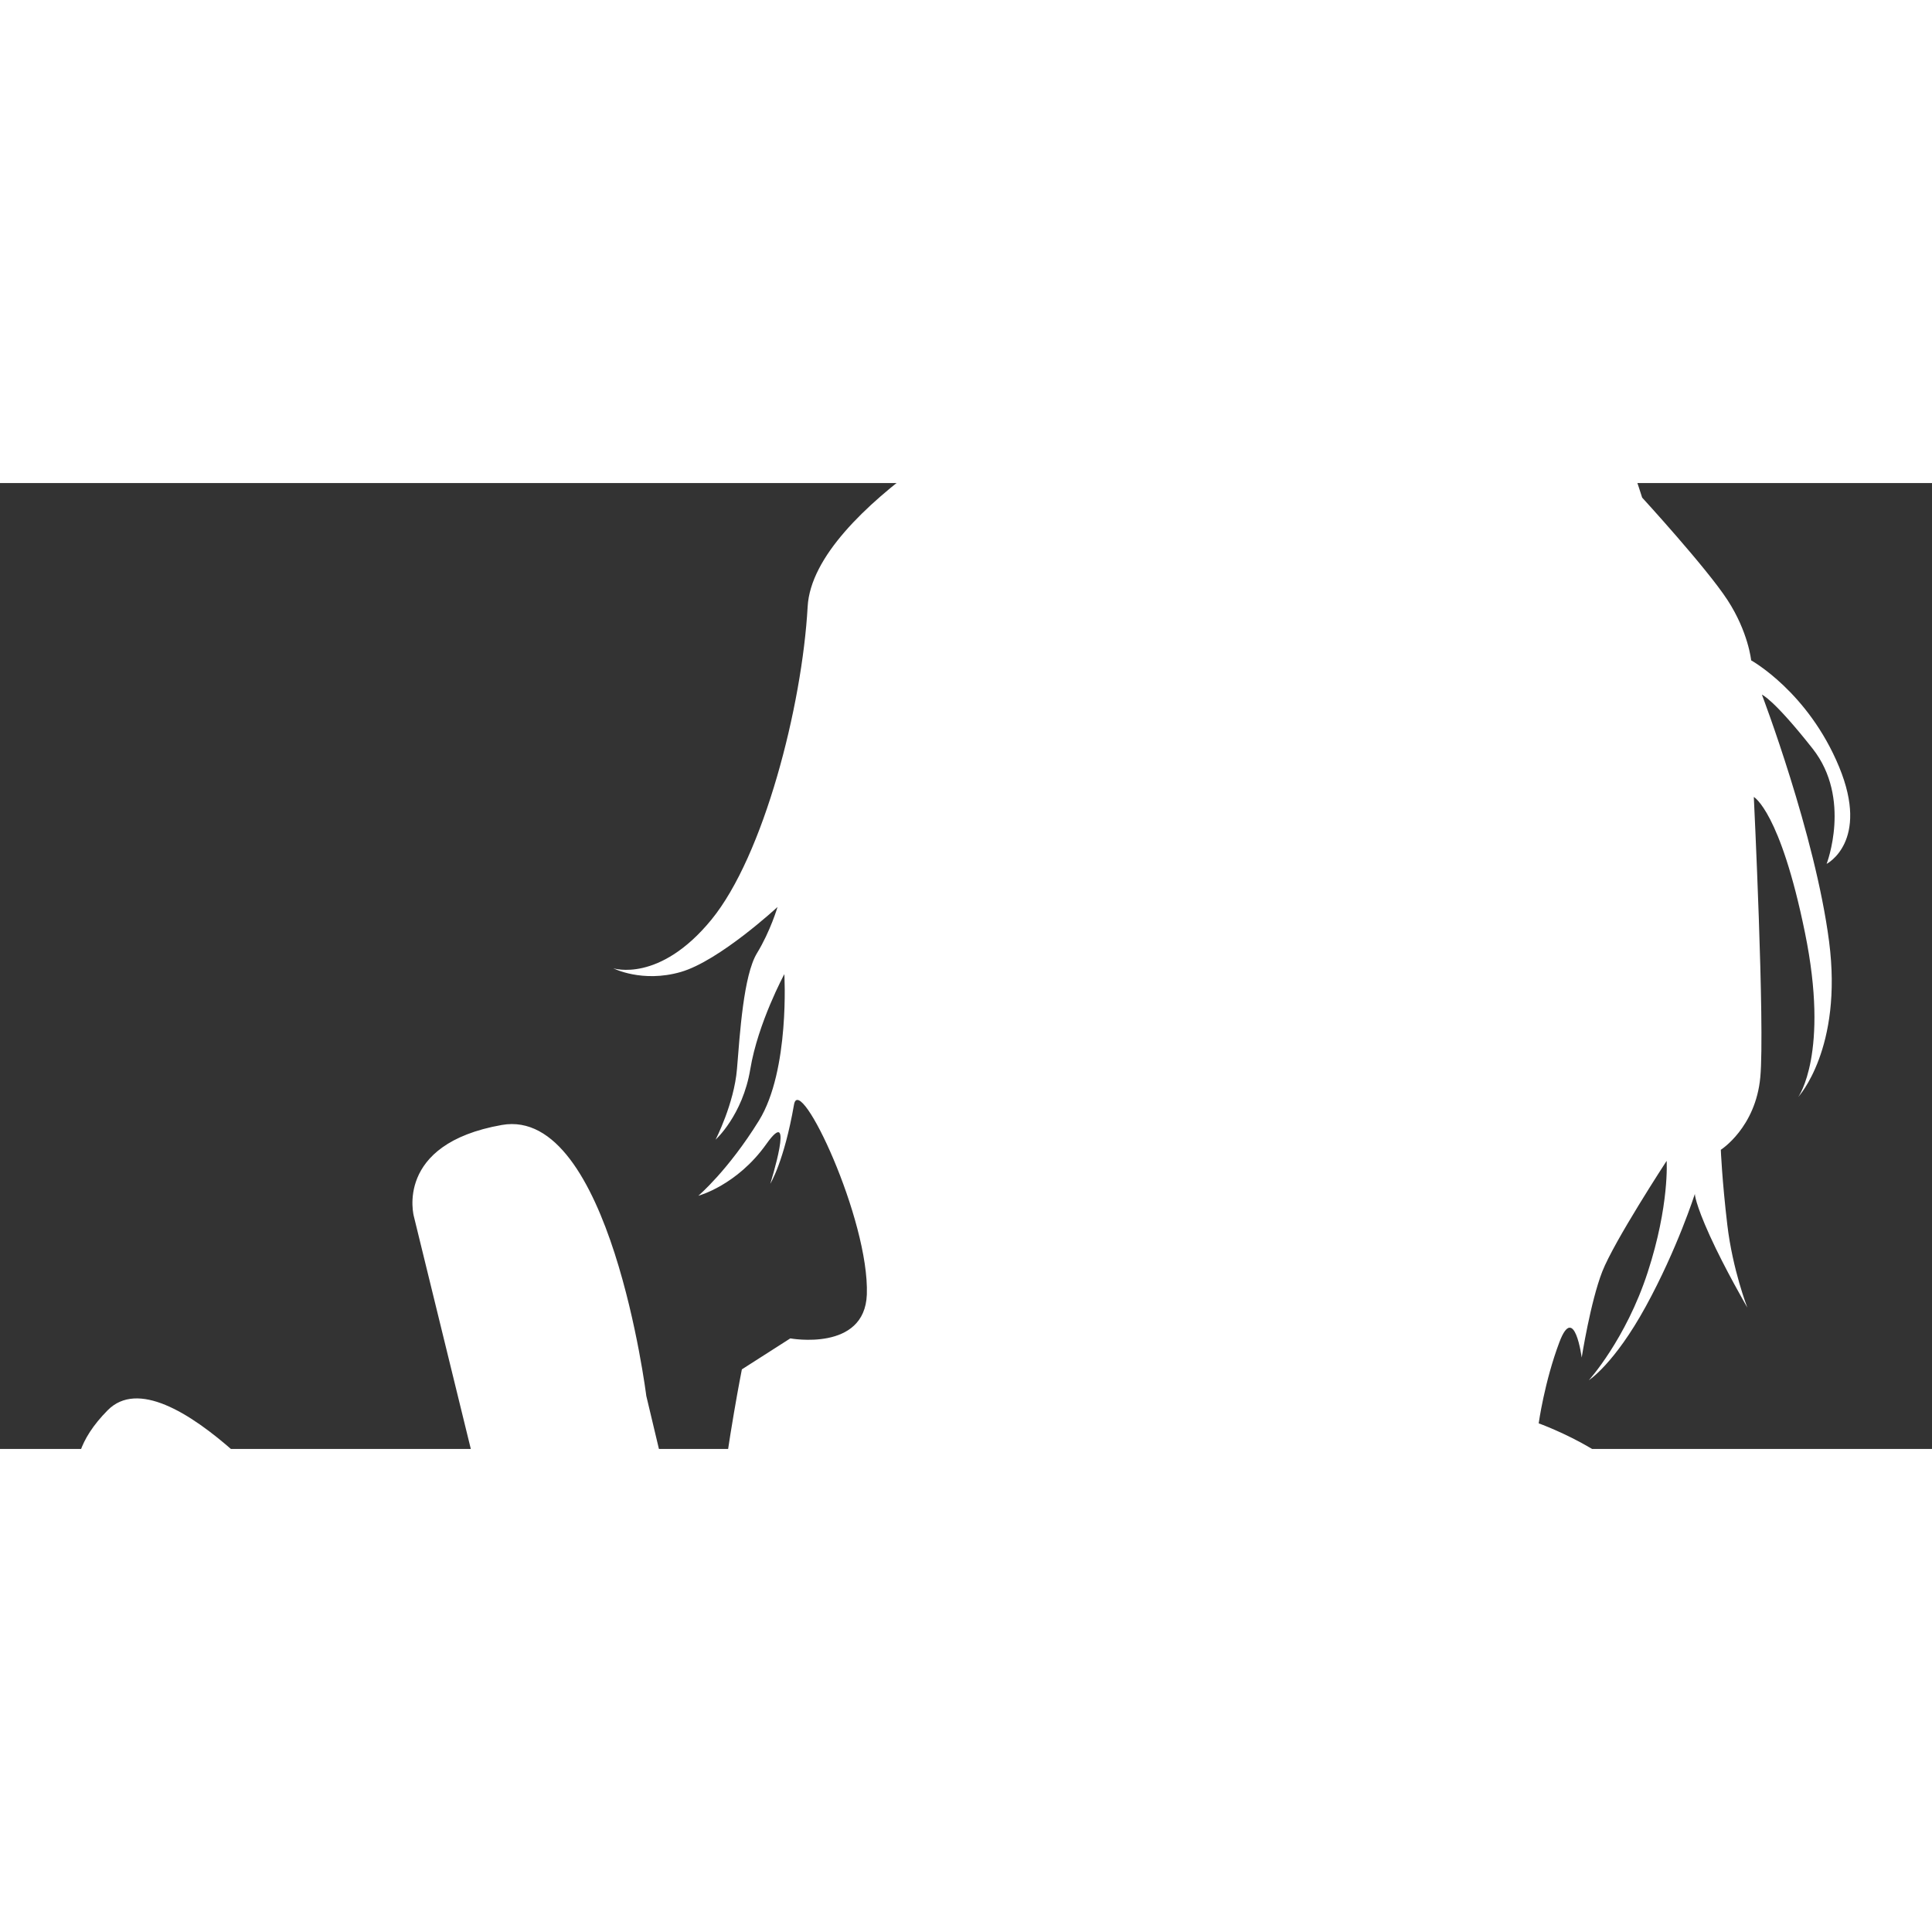 <?xml version="1.0" encoding="UTF-8"?>
<svg width="24" height="24" version="1.1" viewBox="0 0 8.467 4.233" xmlns="http://www.w3.org/2000/svg">
 <rect x="0" y="0" width="8.467" height="4.233" fill="#333333" stroke="none"/>
 <g transform="matrix(.278 0 0 .278 -2.671 -.778)" fill="#eaeaea">
  <path transform="matrix(1.678,0,0,1.678,1.12,-1.224)" d="m21.802 16.277c-0.213-1.267-1.648-1.751-1.648-1.751s0.334-2.007 0.342-2.473c0.008-0.466-0.982-0.822-0.982-0.822s0.054-0.391 0.195-0.764c0.141-0.373 0.209 0.146 0.209 0.146s0.082-0.522 0.193-0.807c0.111-0.285 0.605-1.041 0.605-1.041s0.028 0.415-0.178 1.047c-0.206 0.632-0.553 1.014-0.553 1.014s0.238-0.151 0.535-0.693c0.297-0.542 0.461-1.057 0.461-1.057s3.72e-4 0.083 0.141 0.393c0.14 0.309 0.352 0.674 0.352 0.674s-0.138-0.354-0.188-0.777-0.061-0.705-0.061-0.705 0.327-0.207 0.371-0.682c0.044-0.474-0.061-2.633-0.061-2.633s0.248 0.136 0.48 1.273c0.233 1.137-0.062 1.545-0.062 1.545s0.42-0.455 0.289-1.461c-0.131-1.006-0.631-2.318-0.631-2.318s0.108 0.04 0.477 0.508c0.368 0.468 0.131 1.082 0.131 1.082s0.408-0.208 0.117-0.912c-0.291-0.704-0.826-1-0.826-1s-0.026-0.266-0.223-0.568-0.801-0.961-0.801-0.961-0.181-0.582-0.428-1.125c-0.123-0.271-0.78-0.362-1.619-0.361l-0.002-8e-5c-0.839 8.998e-4 -1.859 0.095-2.709 0.193-1.7 0.197-1.988-0.01-1.988-0.01 1e-6 -2e-7 -0.12 0.211 0.217 0.299 0.336 0.088 0.779 0.059 0.779 0.059s-2.037 1.031-2.09 1.969c-0.052 0.938-0.414 2.342-0.904 2.941-0.49 0.599-0.922 0.457-0.922 0.457s0.27 0.139 0.633 0.035c0.363-0.104 0.91-0.611 0.91-0.611s-0.066 0.226-0.193 0.434c-0.127 0.208-0.161 0.761-0.188 1.088-0.027 0.327-0.201 0.664-0.201 0.664s0.254-0.228 0.326-0.662c0.072-0.435 0.32-0.893 0.32-0.893s0.053 0.903-0.238 1.375c-0.292 0.472-0.57 0.707-0.57 0.707s0.362-0.096 0.639-0.486c0.277-0.39 0.037 0.373 0.037 0.373s0.129-0.205 0.223-0.744c0.053-0.305 0.709 1.082 0.684 1.785-0.02 0.54-0.719 0.412-0.719 0.412l-0.455 0.291s-0.128 0.641-0.211 1.346c-0.037 0.312-0.154 0.511-0.273 0.641l-0.414-1.738s-0.341-2.724-1.357-2.545c-1.016 0.179-0.826 0.861-0.826 0.861l1.178 4.811c-0.061 0.063-0.12 0.126-0.18 0.188l-1.914-1.971s-1.401-1.774-1.961-1.209c-0.56 0.565-0.145 0.963-0.145 0.963l3.16 3.219c-0.131 0.298-0.322 1.004-0.322 1.004" fill="#fff"/>
 </g>
</svg>
